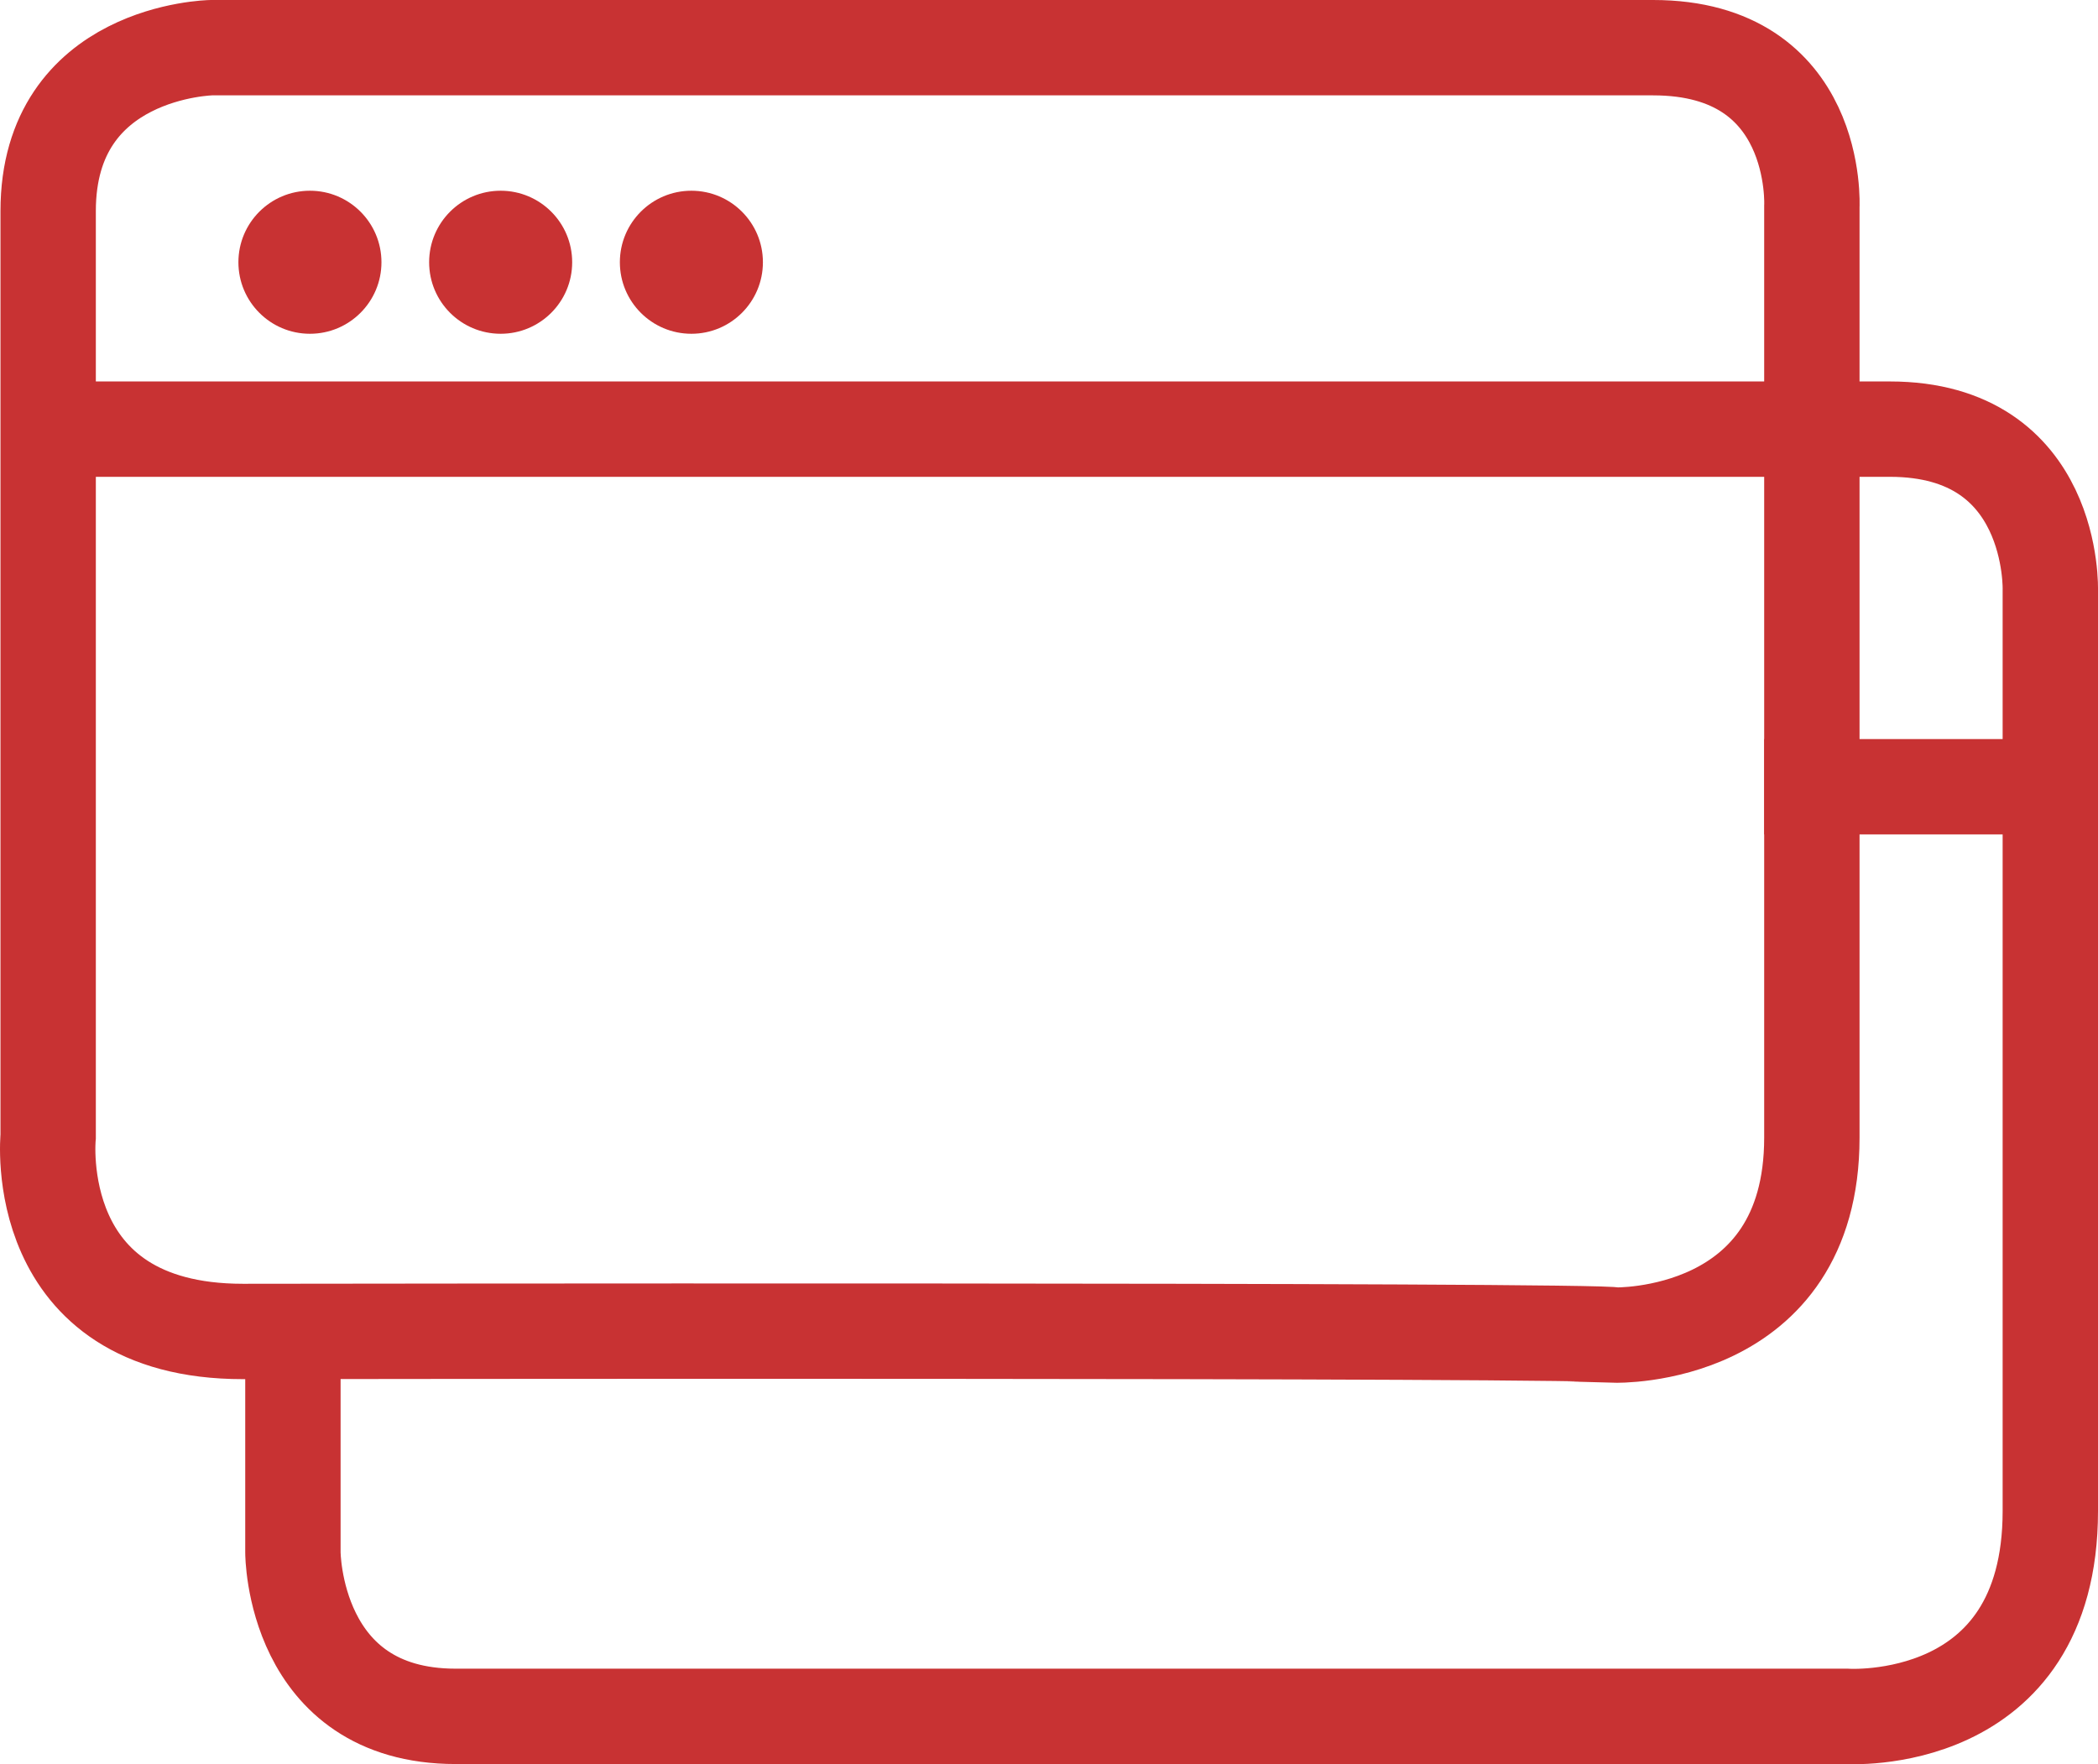 <?xml version="1.0" encoding="UTF-8"?>
<svg width="44px" height="37px" viewBox="0 0 44 37" version="1.1" xmlns="http://www.w3.org/2000/svg" xmlns:xlink="http://www.w3.org/1999/xlink">
    <!-- Generator: Sketch 54.1 (76490) - https://sketchapp.com -->
    <title>Inspiration-Symbol</title>
    <desc>Created with Sketch.</desc>
    <g id="Page-1" stroke="none" stroke-width="1" fill="none" fill-rule="evenodd">
        <g id="Desktop" transform="translate(-158, -953)">
            <g id="Symbols" transform="translate(0, 583)">
                <g id="Inspiration" transform="translate(44, 371)">
                    <g id="Inspiration-Symbol" transform="translate(115, 0)">
                        <path d="M5.143,27.385 L5.143,31.557 C5.143,31.557 5.143,34.996 8.557,34.996 L37.723,34.996 C37.723,34.996 42,35.291 42,30.689 L42,11.388 C42,11.388 42.117,8 38.635,8 L1,8" id="Path" stroke="#C83233" stroke-width="2" stroke-linecap="square"></path>
                        <path d="M37,15.5 L41,15.5" id="Path" stroke="#C83233" stroke-width="2" stroke-linecap="square"></path>
                        <path d="M32.863,27 C32.863,27 36.999,27.118 36.999,22.859 L36.999,3.333 C36.999,3.333 37.175,0 33.67,0 L3.431,0 C3.431,0 0.01,0.059 0.01,3.425 L0.01,22.834 C0.01,22.834 -0.402,26.924 4.095,26.924 C4.095,26.924 32.863,26.882 32.863,27 Z" id="Path" stroke="#C83233" stroke-width="2" stroke-linecap="square"></path>
                        <circle id="Oval" fill="#C83233" fill-rule="nonzero" cx="5.5" cy="4.5" r="1.5"></circle>
                        <circle id="Oval" fill="#C83233" fill-rule="nonzero" cx="9.5" cy="4.5" r="1.5"></circle>
                        <circle id="Oval" fill="#C83233" fill-rule="nonzero" cx="13.5" cy="4.5" r="1.5"></circle>
                    </g>
                </g>
            </g>
        </g>
    </g>
</svg>